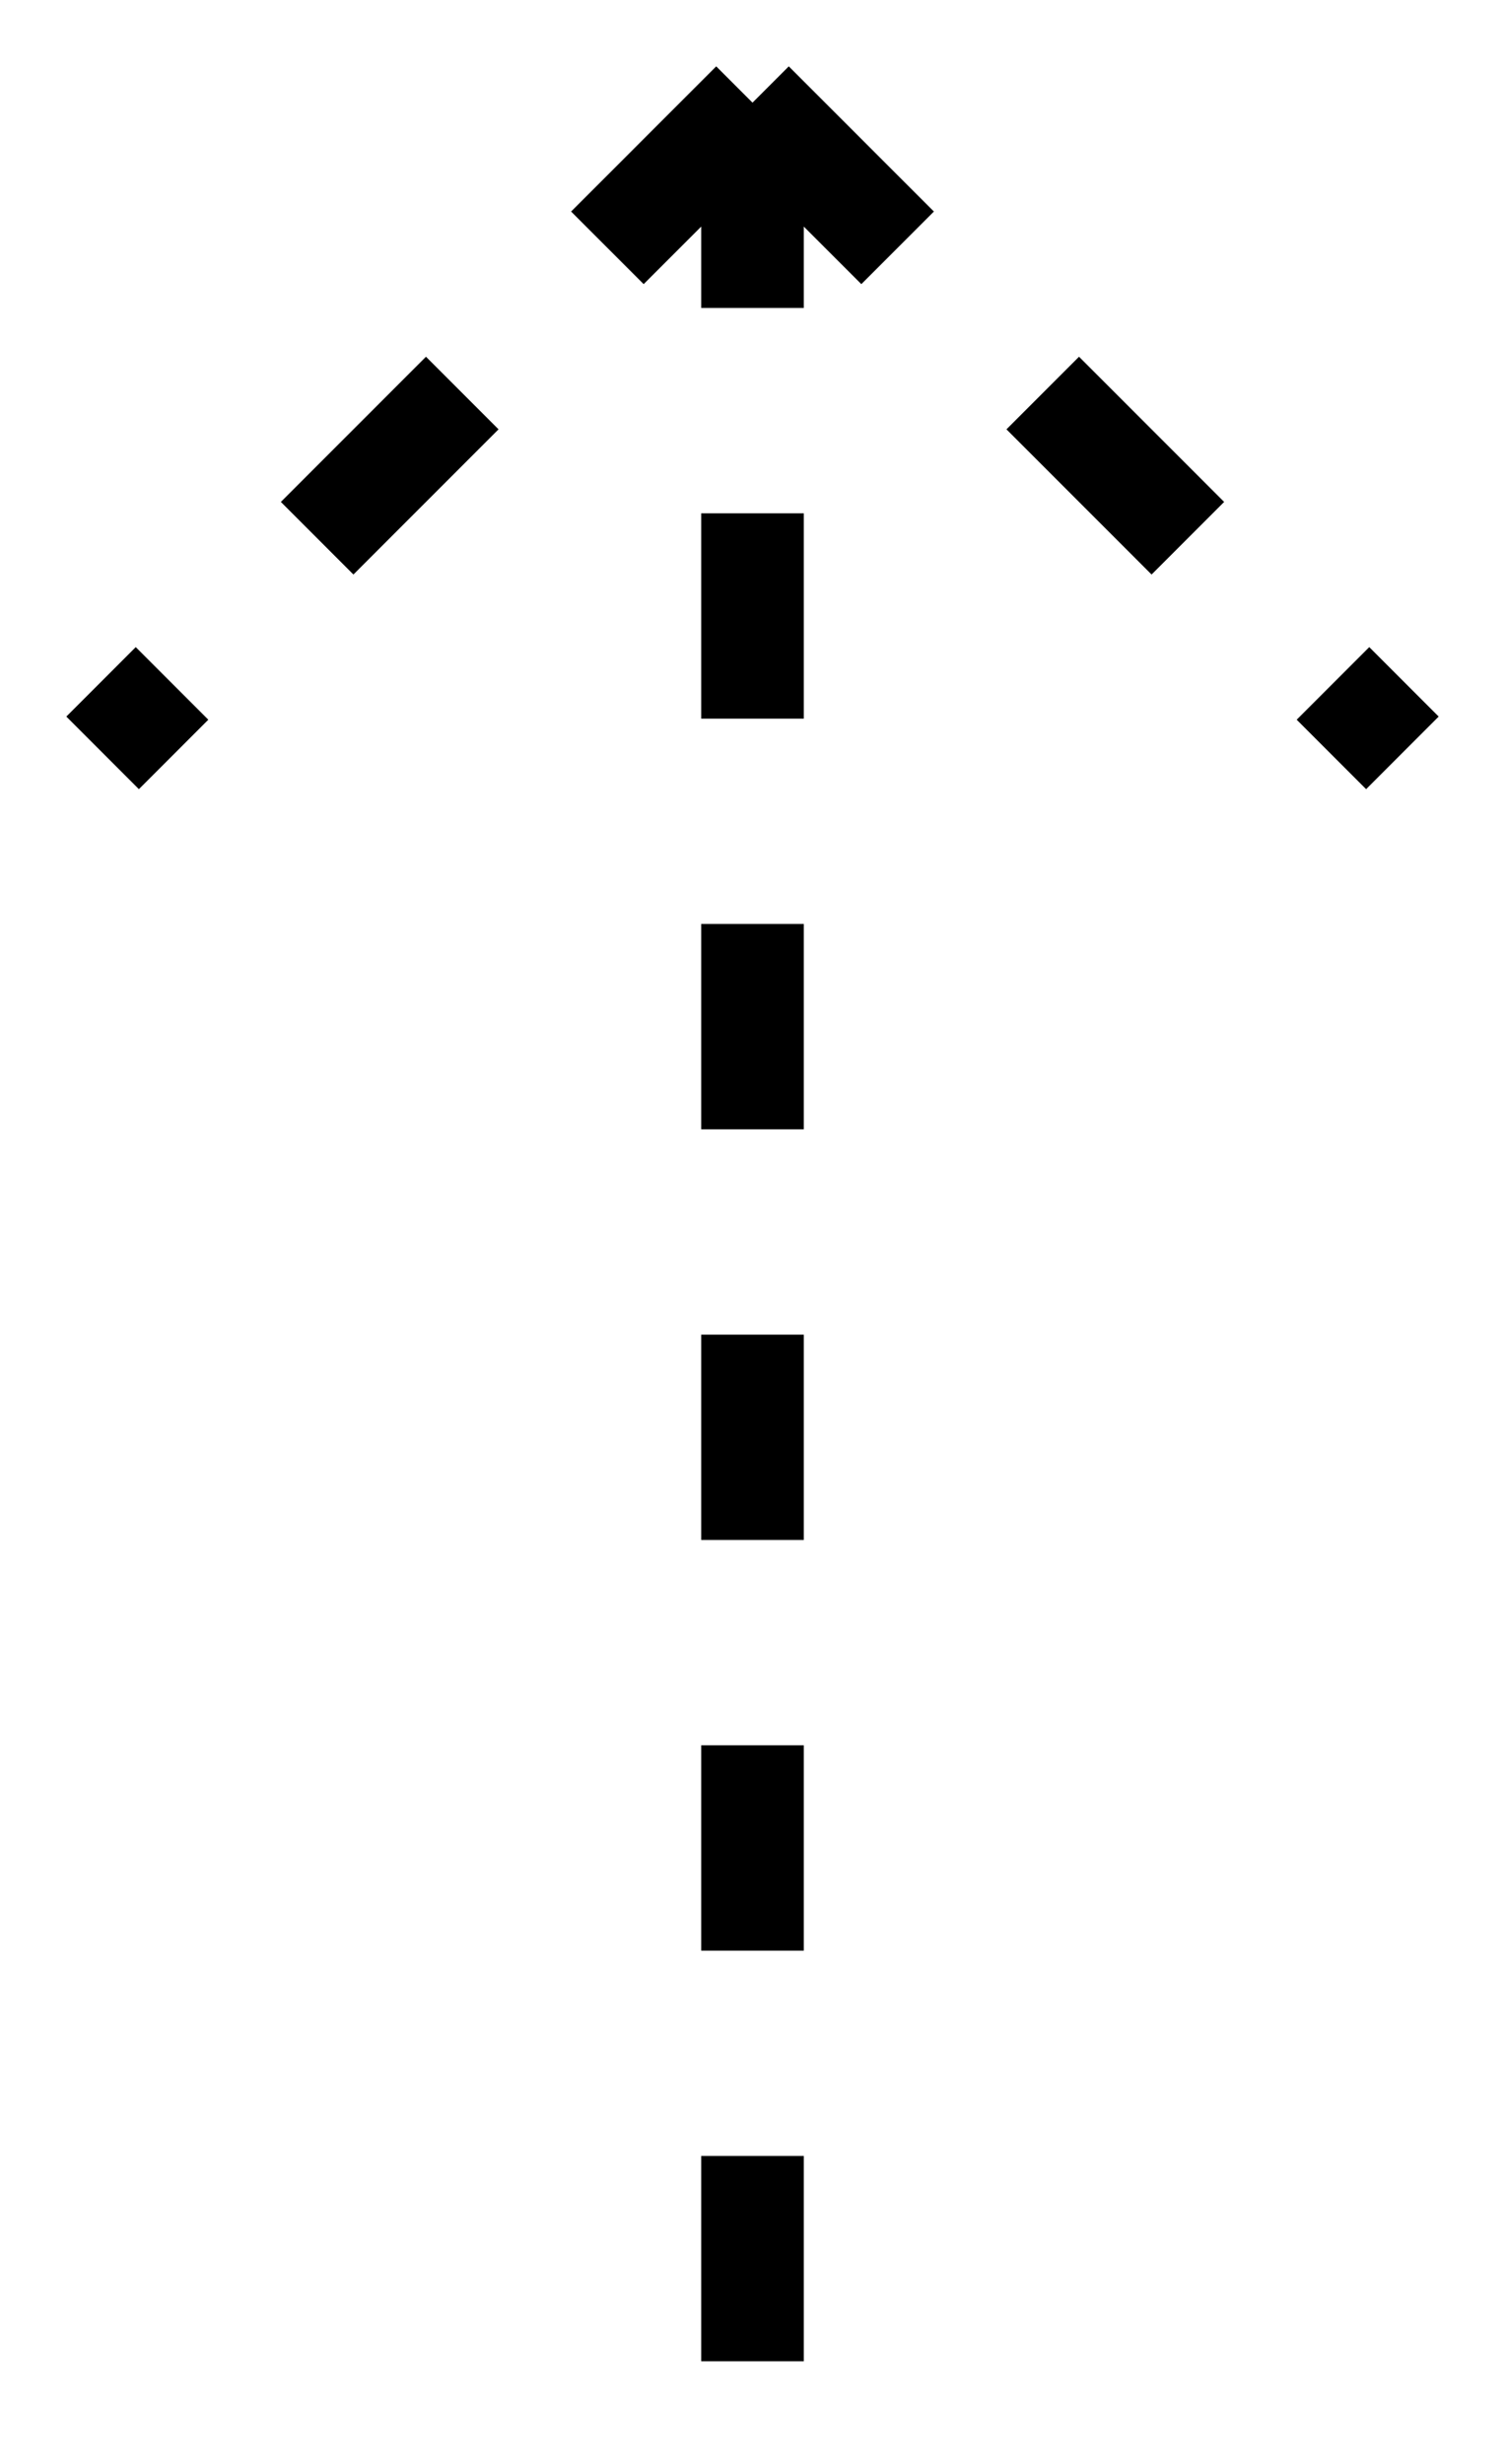 <svg width="22" height="36" viewBox="0 0 22 36" fill="none" xmlns="http://www.w3.org/2000/svg">
<path d="M11 34.5L11 1.5M11 1.5L1.5 11M11 1.5L20.5 11" stroke="black" stroke-width="1.5" stroke-linejoin="round" stroke-dasharray="3 3"/>
</svg>
